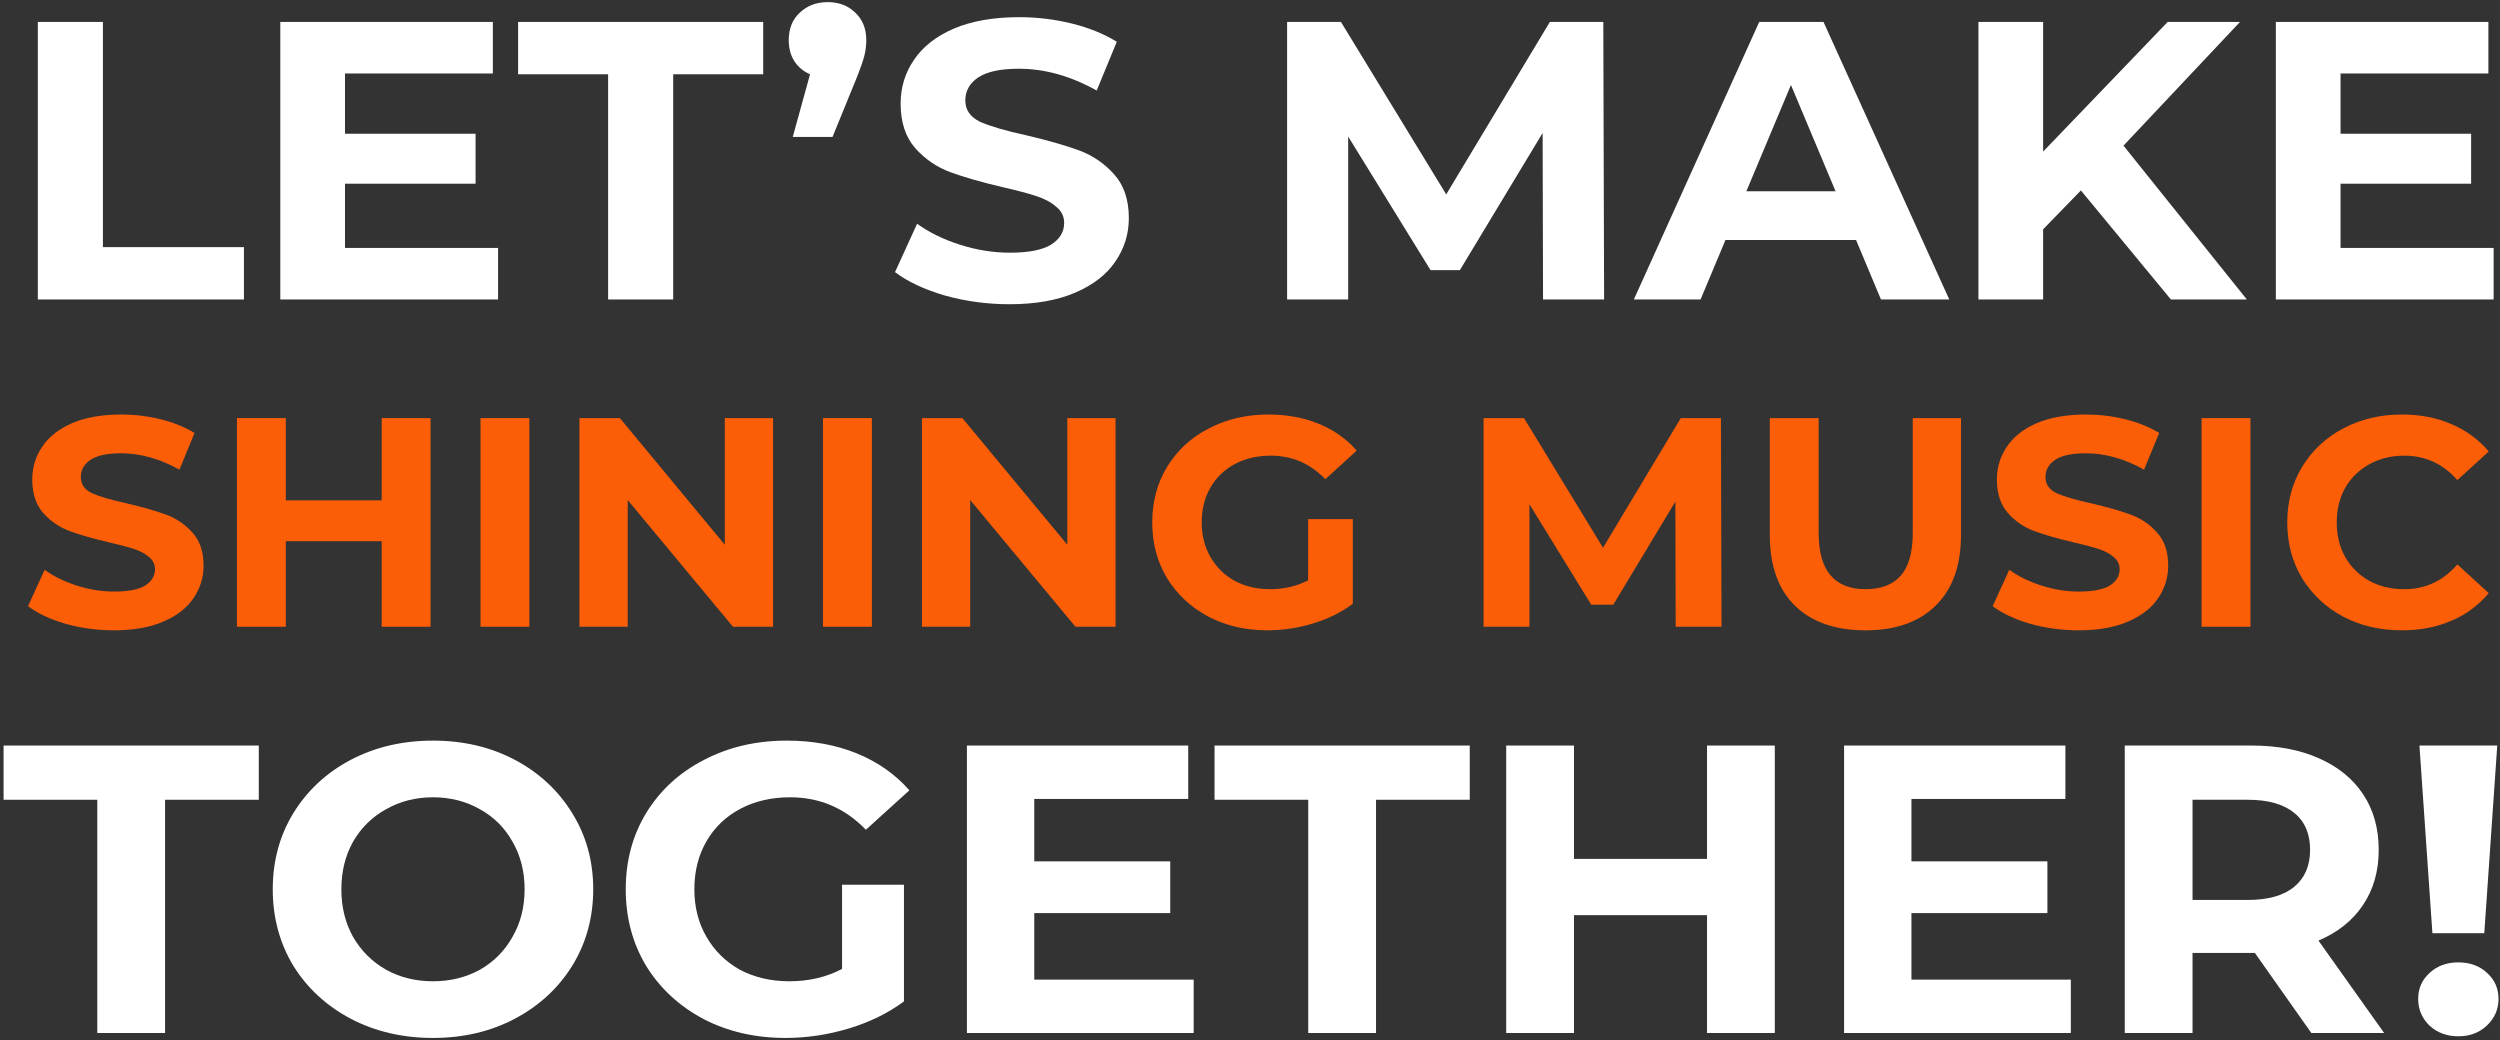 <svg width="512" height="213" viewBox="0 0 512 213" fill="none" xmlns="http://www.w3.org/2000/svg">
<rect x="0" y="0" width="512" height="213" fill="#333333" stroke="none"/>
<path d="M7.747 4.493H21.077V50.614H49.958V61.332H7.747V4.493Z" fill="white"/>
<path d="M102.004 50.776V61.332H57.406V4.493H100.935V15.049H70.654V27.391H97.396V37.622H70.654V50.776H102.004Z" fill="white"/>
<path d="M124.542 15.212H106.11V4.493H156.303V15.212H137.872V61.332H124.542V15.212Z" fill="white"/>
<path d="M169.516 0.434C171.82 0.434 173.713 1.164 175.194 2.626C176.675 4.033 177.416 5.901 177.416 8.229C177.416 9.311 177.279 10.394 177.004 11.476C176.73 12.559 176.154 14.183 175.276 16.348L170.504 28.041H162.358L165.896 15.212C164.524 14.616 163.455 13.723 162.687 12.532C161.919 11.341 161.535 9.907 161.535 8.229C161.535 5.901 162.275 4.033 163.757 2.626C165.292 1.164 167.212 0.434 169.516 0.434Z" fill="white"/>
<path d="M206.749 62.307C202.196 62.307 197.78 61.711 193.501 60.52C189.277 59.275 185.876 57.678 183.298 55.73L187.823 45.823C190.292 47.61 193.227 49.044 196.628 50.127C200.029 51.209 203.43 51.751 206.831 51.751C210.616 51.751 213.414 51.209 215.224 50.127C217.034 48.99 217.939 47.502 217.939 45.661C217.939 44.308 217.391 43.198 216.294 42.332C215.251 41.412 213.88 40.681 212.179 40.139C210.534 39.598 208.285 39.003 205.432 38.353C201.044 37.325 197.451 36.296 194.653 35.268C191.855 34.239 189.442 32.588 187.412 30.314C185.437 28.041 184.45 25.009 184.45 21.22C184.45 17.918 185.355 14.941 187.165 12.289C188.975 9.582 191.691 7.444 195.311 5.874C198.987 4.304 203.457 3.519 208.723 3.519C212.399 3.519 215.992 3.952 219.503 4.818C223.013 5.684 226.085 6.929 228.718 8.553L224.604 18.541C219.283 15.563 213.962 14.075 208.641 14.075C204.911 14.075 202.141 14.67 200.33 15.861C198.575 17.052 197.697 18.622 197.697 20.571C197.697 22.52 198.712 23.981 200.742 24.955C202.826 25.876 205.981 26.796 210.205 27.716C214.593 28.745 218.186 29.773 220.984 30.802C223.781 31.83 226.168 33.454 228.143 35.674C230.172 37.893 231.187 40.897 231.187 44.687C231.187 47.934 230.254 50.912 228.389 53.618C226.579 56.271 223.836 58.382 220.161 59.952C216.486 61.522 212.015 62.307 206.749 62.307Z" fill="white"/>
<path d="M316.014 61.332L315.931 27.229L298.981 55.324H292.974L276.106 27.96V61.332H263.599V4.493H274.625L296.183 39.815L317.412 4.493H328.356L328.521 61.332H316.014Z" fill="white"/>
<path d="M380.119 49.153H353.377L348.275 61.332H334.616L360.289 4.493H373.454L399.209 61.332H385.221L380.119 49.153ZM375.923 39.165L366.789 17.404L357.656 39.165H375.923Z" fill="white"/>
<path d="M426.167 39.003L418.433 46.96V61.332H405.185V4.493H418.433V31.045L443.941 4.493H458.752L434.89 29.827L460.151 61.332H444.599L426.167 39.003Z" fill="white"/>
<path d="M510.692 50.776V61.332H466.094V4.493H509.623V15.049H479.342V27.391H506.085V37.622H479.342V50.776H510.692Z" fill="white"/>
<path d="M23.345 129.09C19.928 129.09 16.613 128.643 13.401 127.747C10.231 126.811 7.678 125.611 5.743 124.146L9.14 116.698C10.993 118.041 13.196 119.12 15.748 119.934C18.301 120.748 20.854 121.155 23.407 121.155C26.248 121.155 28.348 120.748 29.707 119.934C31.066 119.079 31.745 117.96 31.745 116.576C31.745 115.559 31.333 114.725 30.51 114.074C29.727 113.382 28.698 112.832 27.422 112.425C26.186 112.019 24.498 111.571 22.357 111.083C19.063 110.309 16.366 109.536 14.266 108.763C12.166 107.99 10.354 106.748 8.831 105.039C7.349 103.33 6.608 101.051 6.608 98.203C6.608 95.72 7.287 93.482 8.646 91.488C10.005 89.453 12.043 87.846 14.76 86.665C17.519 85.485 20.875 84.895 24.828 84.895C27.586 84.895 30.283 85.221 32.918 85.872C35.553 86.523 37.859 87.459 39.836 88.68L36.748 96.188C32.754 93.95 28.76 92.831 24.766 92.831C21.966 92.831 19.887 93.278 18.528 94.174C17.21 95.069 16.551 96.249 16.551 97.714C16.551 99.179 17.313 100.278 18.837 101.01C20.401 101.702 22.769 102.394 25.939 103.086C29.233 103.859 31.93 104.632 34.03 105.406C36.13 106.179 37.921 107.4 39.403 109.068C40.927 110.737 41.689 112.995 41.689 115.844C41.689 118.286 40.989 120.524 39.589 122.559C38.23 124.553 36.171 126.14 33.412 127.32C30.654 128.5 27.298 129.09 23.345 129.09Z" fill="#FC5E08"/>
<path d="M88.177 85.628V128.358H78.171V110.838H58.531V128.358H48.525V85.628H58.531V102.475H78.171V85.628H88.177Z" fill="#FC5E08"/>
<path d="M98.406 85.628H108.411V128.358H98.406V85.628Z" fill="#FC5E08"/>
<path d="M158.323 85.628V128.358H150.108L128.553 102.414V128.358H118.671V85.628H126.948L148.441 111.571V85.628H158.323Z" fill="#FC5E08"/>
<path d="M168.552 85.628H178.557V128.358H168.552V85.628Z" fill="#FC5E08"/>
<path d="M228.469 85.628V128.358H220.255L198.7 102.414V128.358H188.818V85.628H197.094L218.587 111.571V85.628H228.469Z" fill="#FC5E08"/>
<path d="M267.911 106.321H277.052V123.657C274.705 125.407 271.988 126.75 268.9 127.686C265.812 128.622 262.703 129.09 259.574 129.09C255.085 129.09 251.05 128.154 247.468 126.282C243.886 124.37 241.065 121.745 239.007 118.408C236.989 115.03 235.98 111.225 235.98 106.993C235.98 102.76 236.989 98.976 239.007 95.639C241.065 92.261 243.906 89.636 247.53 87.764C251.153 85.852 255.23 84.895 259.759 84.895C263.547 84.895 266.985 85.526 270.073 86.787C273.161 88.049 275.755 89.88 277.855 92.281L271.432 98.141C268.344 94.927 264.617 93.319 260.253 93.319C257.494 93.319 255.044 93.889 252.903 95.028C250.762 96.168 249.095 97.775 247.9 99.851C246.706 101.926 246.109 104.307 246.109 106.993C246.109 109.638 246.706 111.998 247.9 114.074C249.095 116.149 250.742 117.777 252.841 118.957C254.983 120.097 257.412 120.666 260.129 120.666C263.012 120.666 265.606 120.056 267.911 118.835V106.321Z" fill="#FC5E08"/>
<path d="M343.18 128.358L343.119 102.72L330.396 123.841H325.887L313.226 103.269V128.358H303.838V85.628H312.114L328.296 112.181L344.23 85.628H352.445L352.568 128.358H343.18Z" fill="#FC5E08"/>
<path d="M382.034 129.09C375.858 129.09 371.04 127.401 367.581 124.024C364.164 120.646 362.455 115.824 362.455 109.556V85.628H372.461V109.19C372.461 116.841 375.672 120.666 382.095 120.666C385.225 120.666 387.613 119.751 389.26 117.919C390.907 116.047 391.73 113.138 391.73 109.19V85.628H401.612V109.556C401.612 115.824 399.883 120.646 396.424 124.024C393.007 127.401 388.21 129.09 382.034 129.09Z" fill="#FC5E08"/>
<path d="M425.705 129.09C422.288 129.09 418.973 128.643 415.761 127.747C412.591 126.811 410.038 125.611 408.103 124.146L411.5 116.698C413.353 118.041 415.555 119.12 418.108 119.934C420.661 120.748 423.214 121.155 425.767 121.155C428.608 121.155 430.708 120.748 432.067 119.934C433.425 119.079 434.105 117.96 434.105 116.576C434.105 115.559 433.693 114.725 432.869 114.074C432.087 113.382 431.058 112.832 429.781 112.425C428.546 112.019 426.858 111.571 424.717 111.083C421.423 110.309 418.726 109.536 416.626 108.763C414.526 107.99 412.714 106.748 411.191 105.039C409.709 103.33 408.967 101.051 408.967 98.203C408.967 95.72 409.647 93.482 411.006 91.488C412.364 89.453 414.402 87.846 417.12 86.665C419.879 85.485 423.235 84.895 427.187 84.895C429.946 84.895 432.643 85.221 435.278 85.872C437.913 86.523 440.219 87.459 442.196 88.68L439.107 96.188C435.113 93.95 431.12 92.831 427.126 92.831C424.326 92.831 422.246 93.278 420.888 94.174C419.57 95.069 418.911 96.249 418.911 97.714C418.911 99.179 419.673 100.278 421.196 101.01C422.761 101.702 425.129 102.394 428.299 103.086C431.593 103.859 434.29 104.632 436.39 105.406C438.49 106.179 440.281 107.4 441.763 109.068C443.287 110.737 444.048 112.995 444.048 115.844C444.048 118.286 443.348 120.524 441.949 122.559C440.59 124.553 438.531 126.14 435.772 127.32C433.014 128.5 429.658 129.09 425.705 129.09Z" fill="#FC5E08"/>
<path d="M450.885 85.628H460.891V128.358H450.885V85.628Z" fill="#FC5E08"/>
<path d="M491.841 129.09C487.436 129.09 483.442 128.154 479.859 126.282C476.318 124.37 473.519 121.745 471.46 118.408C469.442 115.03 468.433 111.225 468.433 106.993C468.433 102.76 469.442 98.976 471.46 95.639C473.519 92.261 476.318 89.636 479.859 87.764C483.442 85.852 487.456 84.895 491.903 84.895C495.65 84.895 499.026 85.546 502.032 86.849C505.079 88.151 507.632 90.023 509.691 92.465L503.267 98.325C500.344 94.988 496.721 93.319 492.397 93.319C489.721 93.319 487.333 93.909 485.233 95.089C483.133 96.229 481.486 97.836 480.292 99.912C479.139 101.987 478.562 104.347 478.562 106.993C478.562 109.638 479.139 111.998 480.292 114.074C481.486 116.149 483.133 117.777 485.233 118.957C487.333 120.097 489.721 120.666 492.397 120.666C496.721 120.666 500.344 118.977 503.267 115.6L509.691 121.46C507.632 123.942 505.079 125.835 502.032 127.137C498.985 128.439 495.588 129.09 491.841 129.09Z" fill="#FC5E08"/>
<path d="M19.926 163.79H0.733V152.688H52.998V163.79H33.806V211.561H19.926V163.79Z" fill="white"/>
<path d="M88.676 212.57C82.45 212.57 76.823 211.252 71.797 208.617C66.827 205.982 62.914 202.365 60.058 197.768C57.26 193.114 55.86 187.899 55.86 182.124C55.86 176.349 57.26 171.163 60.058 166.565C62.914 161.911 66.827 158.267 71.797 155.632C76.823 152.996 82.45 151.679 88.676 151.679C94.902 151.679 100.5 152.996 105.469 155.632C110.439 158.267 114.351 161.911 117.207 166.565C120.063 171.163 121.491 176.349 121.491 182.124C121.491 187.899 120.063 193.114 117.207 197.768C114.351 202.365 110.439 205.982 105.469 208.617C100.5 211.252 94.902 212.57 88.676 212.57ZM88.676 200.964C92.217 200.964 95.416 200.179 98.272 198.609C101.128 196.983 103.356 194.74 104.955 191.88C106.612 189.021 107.44 185.769 107.44 182.124C107.44 178.48 106.612 175.228 104.955 172.368C103.356 169.509 101.128 167.294 98.272 165.724C95.416 164.098 92.217 163.285 88.676 163.285C85.134 163.285 81.936 164.098 79.079 165.724C76.224 167.294 73.967 169.509 72.311 172.368C70.711 175.228 69.912 178.48 69.912 182.124C69.912 185.769 70.711 189.021 72.311 191.88C73.967 194.74 76.224 196.983 79.079 198.609C81.936 200.179 85.134 200.964 88.676 200.964Z" fill="white"/>
<path d="M172.45 181.199H185.131V205.085C181.875 207.496 178.105 209.346 173.821 210.635C169.537 211.925 165.224 212.57 160.883 212.57C154.657 212.57 149.059 211.28 144.09 208.701C139.12 206.066 135.207 202.449 132.351 197.852C129.552 193.198 128.153 187.955 128.153 182.124C128.153 176.293 129.552 171.079 132.351 166.481C135.207 161.827 139.149 158.211 144.175 155.632C149.202 152.996 154.857 151.679 161.14 151.679C166.395 151.679 171.165 152.548 175.449 154.286C179.733 156.024 183.331 158.547 186.244 161.855L177.334 169.929C173.05 165.5 167.88 163.285 161.825 163.285C157.998 163.285 154.6 164.07 151.629 165.64C148.659 167.21 146.346 169.425 144.689 172.284C143.033 175.144 142.205 178.424 142.205 182.124C142.205 185.769 143.033 189.021 144.689 191.88C146.346 194.74 148.631 196.983 151.544 198.609C154.514 200.179 157.884 200.964 161.654 200.964C165.653 200.964 169.251 200.122 172.45 198.44V181.199Z" fill="white"/>
<path d="M244.463 200.627V211.561H198.024V152.688H243.349V163.622H211.819V176.405H239.665V187.002H211.819V200.627H244.463Z" fill="white"/>
<path d="M267.931 163.79H248.738V152.688H301.003V163.79H281.811V211.561H267.931V163.79Z" fill="white"/>
<path d="M363.478 152.688V211.561H349.598V187.423H322.352V211.561H308.472V152.688H322.352V175.901H349.598V152.688H363.478Z" fill="white"/>
<path d="M424.107 200.627V211.561H377.669V152.688H422.994V163.622H391.463V176.405H419.309V187.002H391.463V200.627H424.107Z" fill="white"/>
<path d="M473.365 211.561L461.798 195.16H461.113H449.032V211.561H435.152V152.688H461.113C466.425 152.688 471.023 153.557 474.907 155.295C478.849 157.033 481.876 159.5 483.989 162.696C486.103 165.892 487.16 169.677 487.16 174.05C487.16 178.424 486.074 182.208 483.904 185.404C481.79 188.544 478.763 190.955 474.822 192.637L488.273 211.561H473.365ZM473.108 174.05C473.108 170.742 472.023 168.219 469.852 166.481C467.682 164.687 464.511 163.79 460.342 163.79H449.032V184.311H460.342C464.511 184.311 467.682 183.414 469.852 181.62C472.023 179.825 473.108 177.302 473.108 174.05Z" fill="white"/>
<path d="M495.501 152.688H511.437L508.781 191.123H498.157L495.501 152.688ZM503.469 212.233C501.127 212.233 499.156 211.504 497.557 210.047C496.015 208.533 495.244 206.711 495.244 204.58C495.244 202.449 496.015 200.683 497.557 199.281C499.099 197.824 501.07 197.095 503.469 197.095C505.868 197.095 507.839 197.824 509.381 199.281C510.923 200.683 511.694 202.449 511.694 204.58C511.694 206.711 510.895 208.533 509.295 210.047C507.753 211.504 505.811 212.233 503.469 212.233Z" fill="white"/>
</svg>
